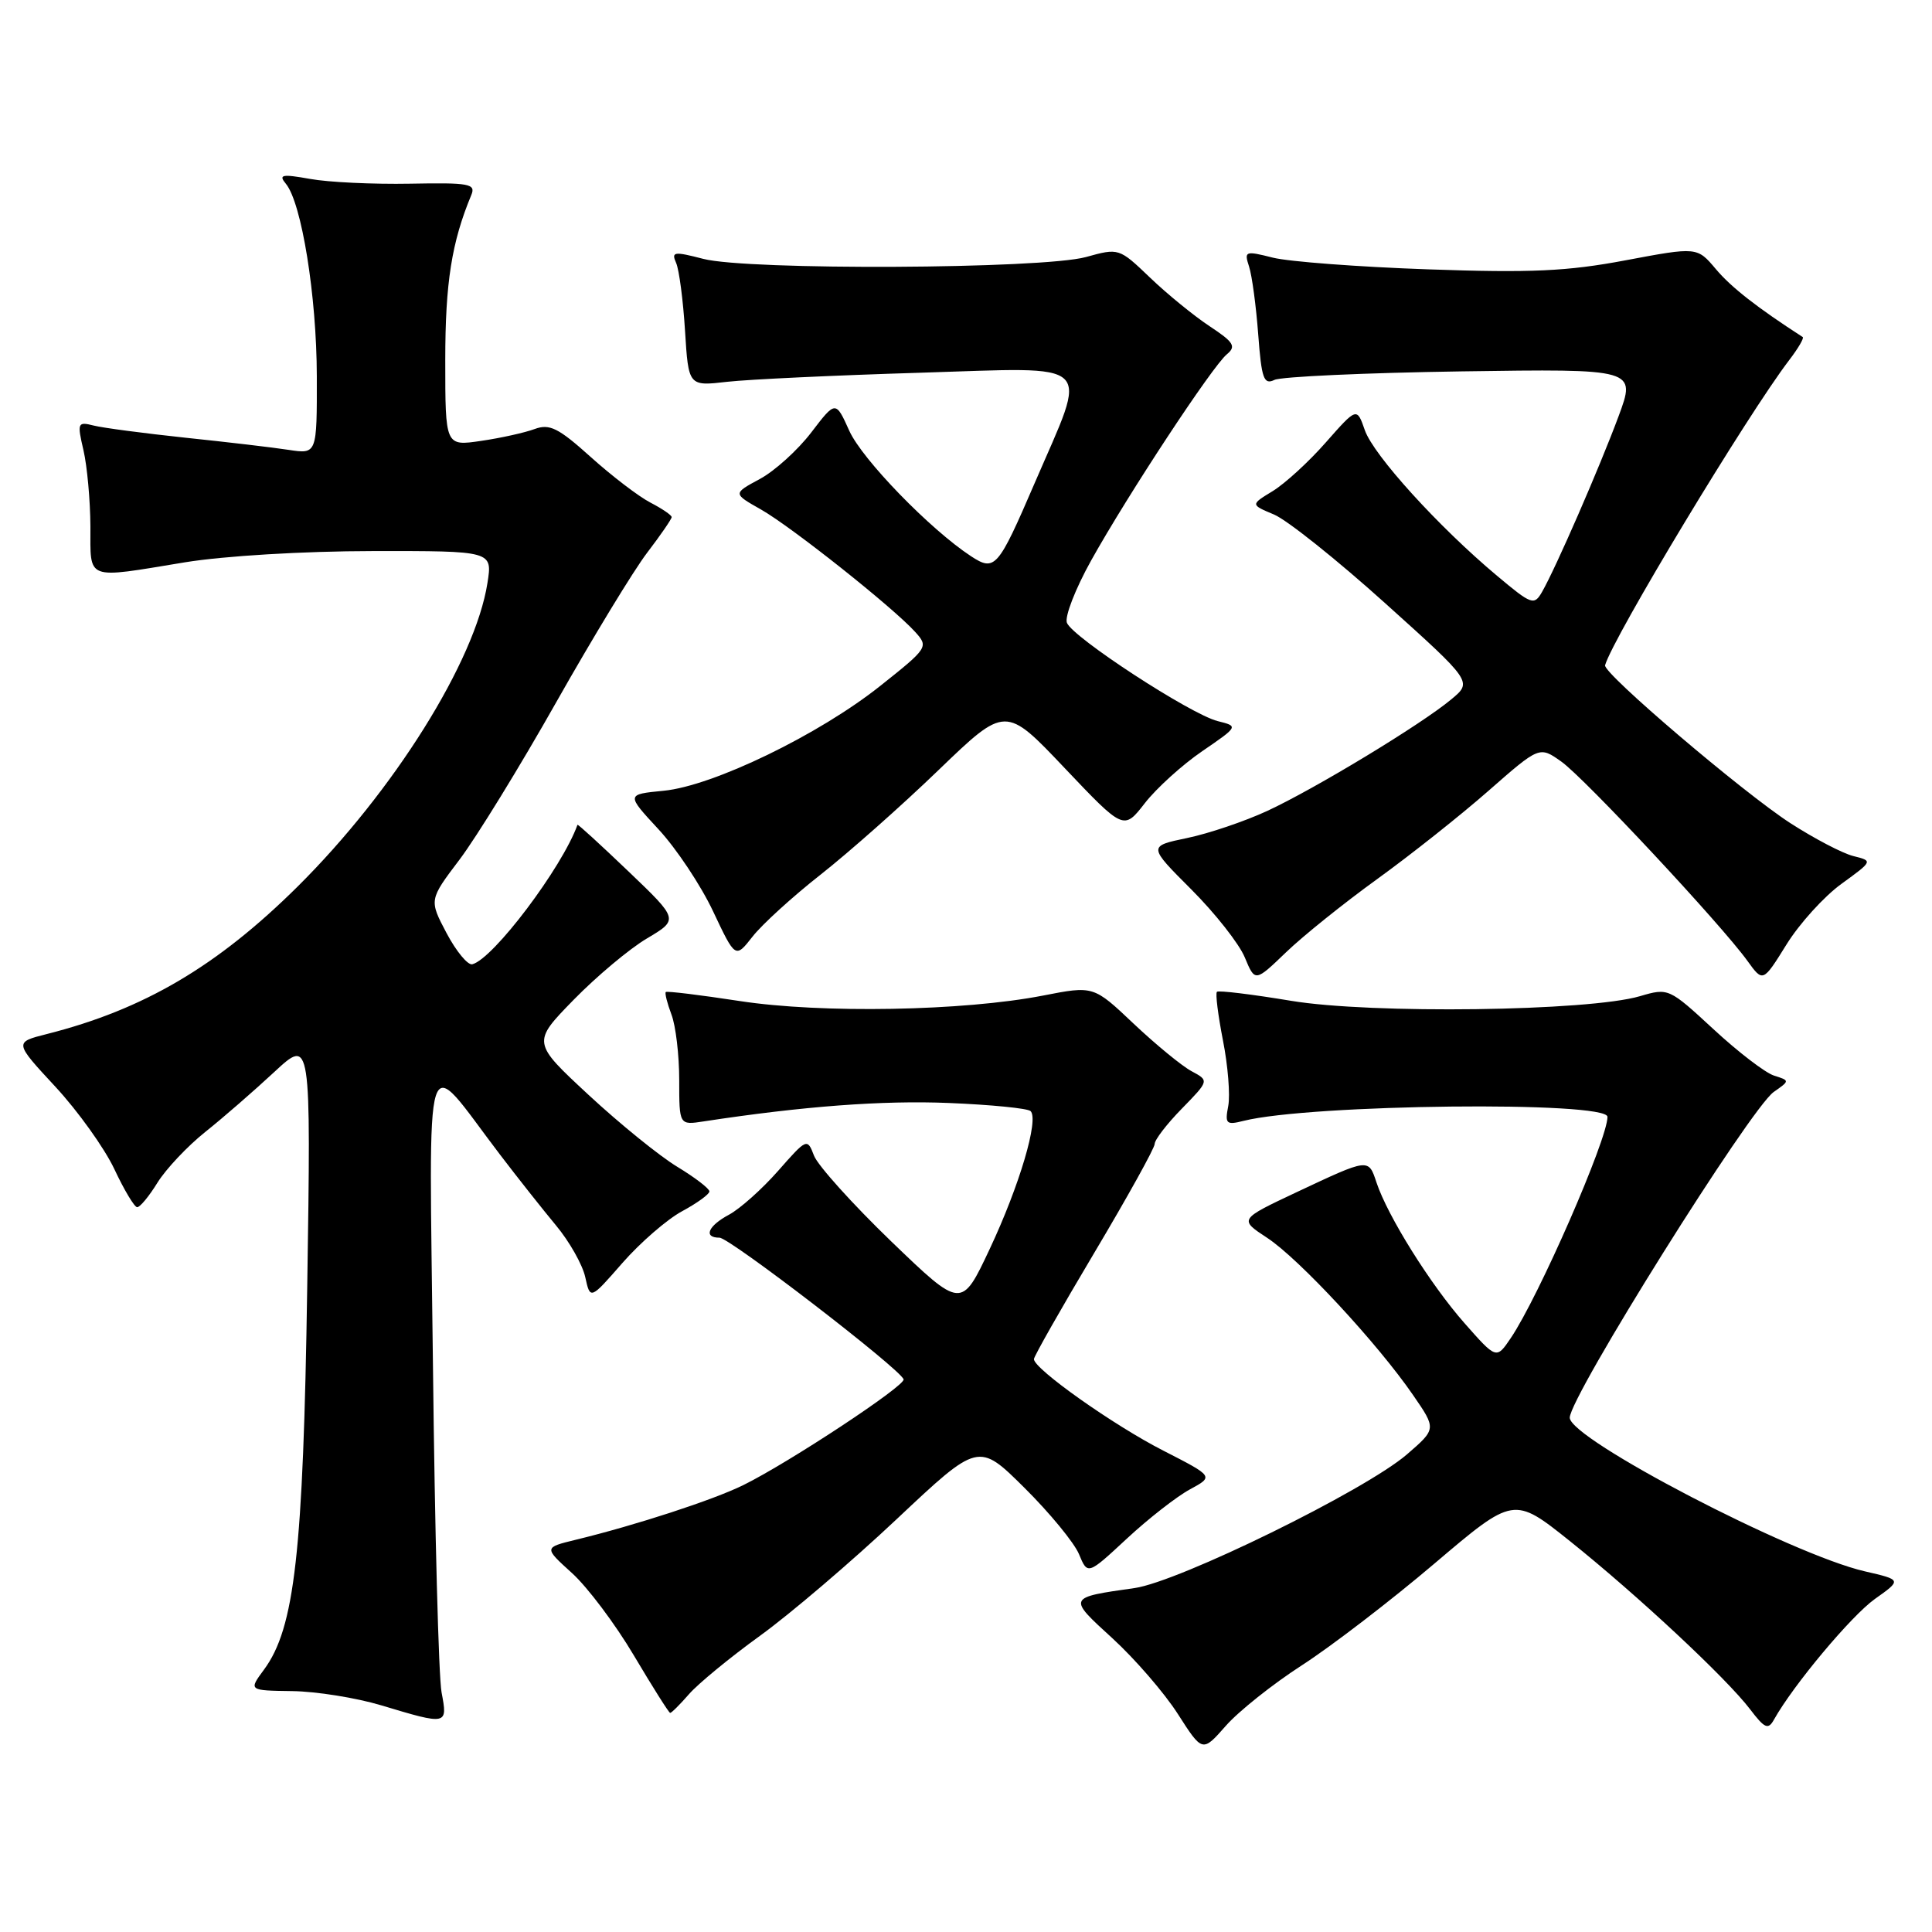 <?xml version="1.0" encoding="UTF-8" standalone="no"?>
<!DOCTYPE svg PUBLIC "-//W3C//DTD SVG 1.1//EN" "http://www.w3.org/Graphics/SVG/1.1/DTD/svg11.dtd" >
<svg xmlns="http://www.w3.org/2000/svg" xmlns:xlink="http://www.w3.org/1999/xlink" version="1.1" viewBox="0 0 256 256">
 <g >
 <path fill="currentColor"
d=" M 172.52 220.65 C 176.38 218.16 184.27 212.11 190.06 207.19 C 200.58 198.26 200.58 198.26 208.04 204.22 C 217.02 211.41 228.77 222.38 231.89 226.48 C 233.83 229.03 234.29 229.24 235.06 227.86 C 237.62 223.28 245.29 214.12 248.42 211.88 C 252.00 209.34 252.00 209.34 247.10 208.21 C 237.37 205.97 208.00 190.67 208.00 187.85 C 208.00 185.08 231.94 146.85 235.03 144.69 C 237.17 143.19 237.17 143.19 235.06 142.52 C 233.90 142.15 230.29 139.38 227.03 136.36 C 221.15 130.93 221.07 130.89 217.30 132.00 C 210.49 134.00 181.68 134.38 171.06 132.61 C 165.88 131.75 161.46 131.21 161.25 131.42 C 161.03 131.63 161.40 134.53 162.05 137.87 C 162.71 141.20 163.02 145.11 162.75 146.54 C 162.29 148.92 162.48 149.10 164.78 148.52 C 173.61 146.30 213.00 145.87 213.00 147.99 C 213.00 150.97 203.88 171.84 200.18 177.31 C 198.28 180.12 198.28 180.12 194.04 175.31 C 189.53 170.19 183.89 161.17 182.40 156.71 C 181.32 153.46 181.45 153.44 171.83 157.96 C 164.17 161.57 164.17 161.57 167.92 164.03 C 172.12 166.79 182.56 178.04 187.25 184.87 C 190.33 189.34 190.33 189.34 186.42 192.72 C 180.87 197.50 156.21 209.60 150.32 210.43 C 141.43 211.69 141.45 211.65 147.40 217.08 C 150.37 219.80 154.28 224.31 156.07 227.11 C 159.33 232.20 159.33 232.20 162.42 228.69 C 164.11 226.76 168.66 223.14 172.52 220.65 Z  M 58.51 224.25 C 58.12 222.19 57.61 202.72 57.37 181.00 C 56.87 136.43 55.92 139.44 66.26 153.00 C 68.57 156.03 71.90 160.24 73.67 162.37 C 75.44 164.49 77.19 167.58 77.55 169.23 C 78.21 172.23 78.21 172.23 82.49 167.33 C 84.85 164.64 88.40 161.56 90.39 160.49 C 92.37 159.42 94.00 158.24 94.00 157.87 C 94.00 157.49 92.09 156.03 89.75 154.61 C 87.41 153.20 82.12 148.91 78.00 145.09 C 70.50 138.13 70.50 138.13 76.00 132.49 C 79.03 129.39 83.40 125.72 85.72 124.35 C 89.94 121.84 89.94 121.84 83.27 115.46 C 79.60 111.95 76.56 109.17 76.52 109.29 C 74.49 114.95 65.35 127.08 62.58 127.77 C 61.99 127.92 60.45 126.06 59.17 123.64 C 56.85 119.24 56.85 119.24 60.90 113.89 C 63.12 110.95 68.90 101.56 73.72 93.02 C 78.55 84.48 83.96 75.58 85.75 73.24 C 87.54 70.90 89.00 68.77 89.00 68.52 C 89.00 68.26 87.73 67.40 86.19 66.60 C 84.64 65.80 81.08 63.08 78.28 60.56 C 73.98 56.69 72.82 56.12 70.84 56.85 C 69.55 57.33 66.36 58.04 63.75 58.42 C 59.00 59.12 59.00 59.12 59.00 47.72 C 59.00 37.45 59.85 32.09 62.45 25.84 C 63.07 24.35 62.20 24.19 54.32 24.34 C 49.47 24.43 43.52 24.15 41.10 23.71 C 37.35 23.04 36.87 23.14 37.88 24.35 C 39.97 26.88 41.96 39.23 41.98 49.84 C 42.00 60.18 42.00 60.18 38.25 59.61 C 36.19 59.29 30.04 58.57 24.58 58.00 C 19.13 57.42 13.65 56.70 12.42 56.39 C 10.28 55.85 10.21 56.01 11.06 59.66 C 11.55 61.77 11.96 66.31 11.98 69.75 C 12.00 77.01 11.18 76.70 24.50 74.51 C 29.71 73.66 40.18 73.03 49.38 73.02 C 65.26 73.00 65.26 73.00 64.59 77.25 C 62.97 87.59 52.19 104.82 39.42 117.49 C 28.76 128.05 19.04 133.77 6.19 137.02 C 1.88 138.11 1.88 138.11 7.34 144.00 C 10.34 147.24 13.85 152.15 15.15 154.91 C 16.44 157.66 17.80 159.94 18.17 159.96 C 18.54 159.98 19.75 158.52 20.87 156.70 C 22.00 154.89 24.85 151.86 27.21 149.98 C 29.57 148.10 33.68 144.52 36.35 142.04 C 41.21 137.53 41.21 137.53 40.71 170.52 C 40.18 205.75 39.05 215.74 34.97 221.25 C 32.94 224.00 32.94 224.00 38.72 224.08 C 41.90 224.12 47.20 224.97 50.50 225.96 C 59.31 228.61 59.33 228.60 58.51 224.25 Z  M 91.30 224.48 C 92.51 223.09 96.76 219.60 100.73 216.73 C 104.71 213.85 112.85 206.91 118.81 201.30 C 129.65 191.10 129.65 191.10 135.74 197.14 C 139.09 200.46 142.34 204.42 142.97 205.93 C 144.12 208.70 144.12 208.70 149.31 203.88 C 152.16 201.23 155.92 198.30 157.67 197.35 C 160.83 195.64 160.83 195.64 154.17 192.23 C 147.59 188.88 137.00 181.39 137.00 180.09 C 137.00 179.73 140.60 173.39 145.00 166.00 C 149.40 158.61 153.00 152.12 153.00 151.58 C 153.00 151.03 154.62 148.92 156.61 146.89 C 160.22 143.19 160.22 143.19 157.89 141.94 C 156.60 141.25 153.16 138.42 150.22 135.65 C 144.90 130.61 144.90 130.61 138.20 131.92 C 127.67 133.97 108.84 134.31 98.00 132.64 C 92.78 131.84 88.37 131.30 88.22 131.45 C 88.07 131.60 88.41 132.94 88.97 134.43 C 89.54 135.91 90.00 139.82 90.00 143.11 C 90.00 149.09 90.00 149.09 93.25 148.59 C 106.42 146.58 116.95 145.79 125.70 146.15 C 131.31 146.38 136.20 146.86 136.56 147.23 C 137.68 148.35 135.09 157.09 131.15 165.48 C 127.40 173.45 127.40 173.45 118.08 164.48 C 112.96 159.54 108.36 154.43 107.86 153.13 C 106.97 150.79 106.91 150.82 103.10 155.15 C 100.98 157.56 98.06 160.16 96.62 160.94 C 93.81 162.44 93.16 164.00 95.34 164.00 C 96.68 164.00 119.30 181.40 119.73 182.77 C 120.00 183.60 104.53 193.81 98.50 196.78 C 94.51 198.75 84.27 202.09 76.28 204.03 C 72.06 205.06 72.06 205.06 75.78 208.43 C 77.83 210.28 81.53 215.20 84.00 219.37 C 86.47 223.53 88.63 226.96 88.80 226.97 C 88.96 226.99 90.09 225.87 91.30 224.48 Z  M 182.50 116.47 C 186.90 113.29 193.54 108.03 197.25 104.77 C 203.99 98.86 203.99 98.86 206.89 100.92 C 209.96 103.10 228.07 122.50 231.55 127.33 C 233.60 130.17 233.60 130.17 236.72 125.15 C 238.43 122.39 241.71 118.77 244.01 117.11 C 248.18 114.08 248.18 114.08 245.57 113.43 C 244.13 113.07 240.38 111.10 237.23 109.07 C 230.93 104.99 212.39 89.20 212.68 88.15 C 213.71 84.51 231.55 54.94 237.09 47.70 C 238.27 46.16 239.07 44.79 238.87 44.66 C 232.86 40.78 229.39 38.07 227.38 35.68 C 224.88 32.71 224.88 32.71 215.41 34.49 C 207.67 35.95 202.87 36.17 189.22 35.69 C 180.02 35.37 170.77 34.67 168.66 34.14 C 164.98 33.21 164.84 33.27 165.51 35.33 C 165.90 36.53 166.44 40.57 166.72 44.31 C 167.16 50.18 167.46 51.02 168.87 50.34 C 169.76 49.91 180.92 49.40 193.65 49.21 C 216.80 48.87 216.80 48.87 214.46 55.18 C 211.94 61.96 206.15 75.26 204.33 78.43 C 203.28 80.26 202.95 80.14 198.36 76.29 C 190.60 69.79 182.01 60.32 180.85 57.01 C 179.79 53.96 179.79 53.96 175.68 58.62 C 173.43 61.19 170.25 64.09 168.63 65.08 C 165.69 66.87 165.69 66.87 168.82 68.18 C 170.55 68.91 177.17 74.19 183.53 79.92 C 195.11 90.34 195.11 90.34 192.30 92.67 C 188.31 96.00 174.26 104.51 167.90 107.46 C 164.93 108.83 160.16 110.45 157.31 111.04 C 152.12 112.12 152.12 112.12 157.85 117.85 C 161.01 121.01 164.20 125.06 164.94 126.86 C 166.30 130.13 166.30 130.13 170.40 126.19 C 172.65 124.02 178.10 119.65 182.50 116.47 Z  M 108.75 115.88 C 112.46 112.96 119.49 106.74 124.36 102.04 C 133.23 93.50 133.23 93.50 141.06 101.76 C 148.90 110.02 148.90 110.02 151.70 106.42 C 153.24 104.44 156.66 101.34 159.31 99.53 C 164.11 96.24 164.11 96.24 161.35 95.55 C 157.76 94.65 142.11 84.45 141.37 82.52 C 141.06 81.71 142.50 78.00 144.58 74.27 C 149.44 65.55 160.63 48.55 162.56 46.95 C 163.83 45.90 163.50 45.35 160.27 43.22 C 158.20 41.85 154.65 38.96 152.39 36.79 C 148.28 32.86 148.26 32.85 143.89 34.06 C 138.12 35.65 99.08 35.84 93.18 34.30 C 89.29 33.29 88.93 33.35 89.59 34.84 C 89.99 35.75 90.52 39.80 90.77 43.84 C 91.23 51.18 91.23 51.18 96.36 50.59 C 99.19 50.27 110.68 49.73 121.90 49.39 C 145.52 48.67 144.24 47.44 137.10 64.01 C 132.23 75.31 131.83 75.77 128.66 73.70 C 123.26 70.16 114.25 60.88 112.54 57.09 C 110.73 53.07 110.73 53.07 107.49 57.31 C 105.71 59.64 102.64 62.42 100.68 63.47 C 97.10 65.40 97.10 65.40 100.85 67.52 C 104.92 69.84 118.41 80.55 121.29 83.76 C 123.05 85.71 122.95 85.87 116.67 90.86 C 108.51 97.36 94.48 104.15 87.93 104.78 C 82.97 105.26 82.97 105.26 87.25 109.88 C 89.61 112.42 92.87 117.32 94.49 120.76 C 97.44 127.01 97.44 127.01 99.72 124.10 C 100.98 122.49 105.04 118.79 108.75 115.88 Z "/>
</g>
</svg>